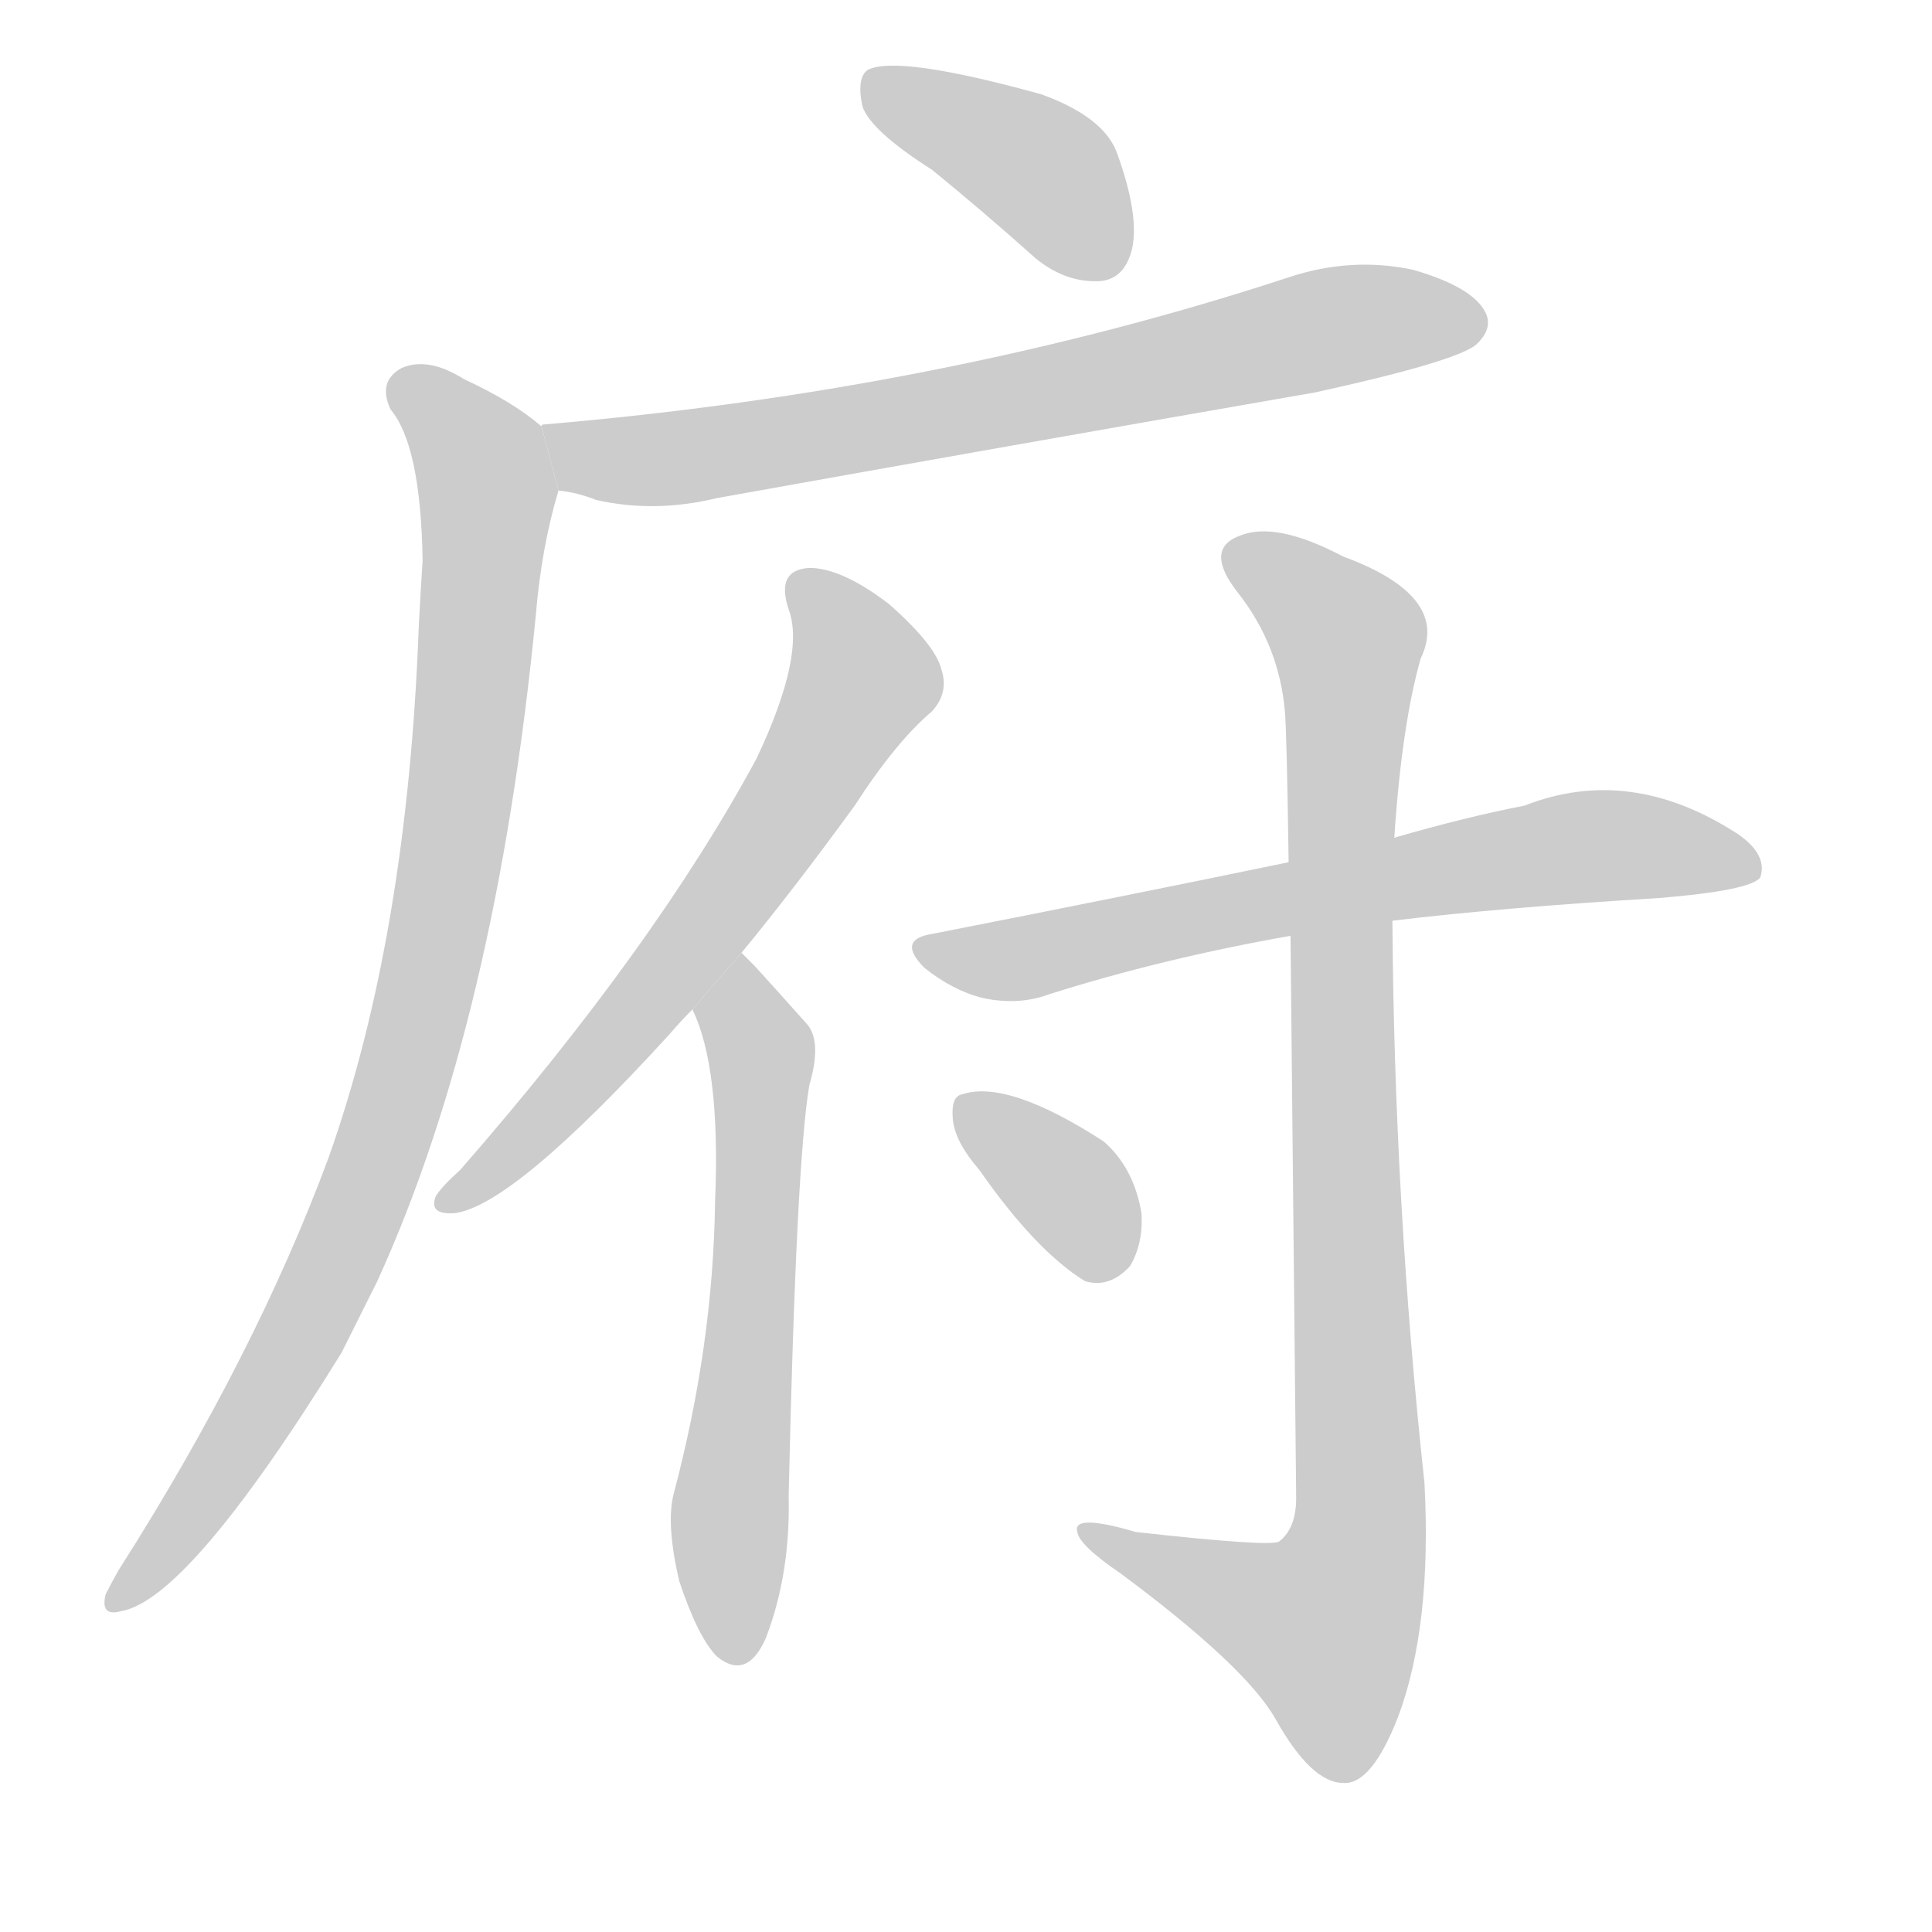 <!--
AnimCJK 2016-2017 Copyright Francois Mizessyn, http://gooo.free.fr/animCJK/
Derived from:
    MakeMeAHanzi project - https://github.com/skishore/makemeahanzi
    Arphic PL KaitiM GB - https://apps.ubuntu.com/cat/applications/precise/fonts-arphic-gkai00mp/
    Arphic PL UKai - https://apps.ubuntu.com/cat/applications/fonts-arphic-ukai/
You can redistribute and/or modify this file under the terms of the Arphic Public License
as published by Arphic Technology Co., Ltd.
You should have received a copy of this license (the directory "APL") along with this file;
if not, see http://ftp.gnu.org/non-gnu/chinese-fonts-truetype/LICENSE.
-->
<svg id="z24220" class="acjk" version="1.1" viewBox="0 0 1024 1024" xmlns="http://www.w3.org/2000/svg" xmlns:xlink="http://www.w3.org/1999/xlink">
<style>
<![CDATA[
	@keyframes z24220k {
		from {
			stroke:#c00;
			stroke-dashoffset:3000;
		}
		75% {
			stroke:#c00;
			stroke-dashoffset:0;
		}
		to {
			stroke:#000;
		}
	}
	#z24220 path[clip-path] {
		animation:z24220k 1s linear both;
		stroke-dasharray:3000;
		stroke-width:128;
		stroke-linecap:round;
		fill:none;
	}
	#z24220 path[clip-path="url(#z24220c1)"] {animation-delay:1s;}
	#z24220 path[clip-path="url(#z24220c2)"] {animation-delay:2s;}
	#z24220 path[clip-path="url(#z24220c3)"] {animation-delay:3s;}
	#z24220 path[clip-path="url(#z24220c4)"] {animation-delay:4s;}
	#z24220 path[clip-path="url(#z24220c5)"] {animation-delay:5s;}
	#z24220 path[clip-path="url(#z24220c6)"] {animation-delay:6s;}
	#z24220 path[clip-path="url(#z24220c7)"] {animation-delay:7s;}
	#z24220 path[clip-path="url(#z24220c8)"] {animation-delay:8s;}
	#z24220 path {fill:#ccc;}
]]>
</style>
<g transform="scale(1,-1) translate(0,-900)">
	<path id="z24220d1" d="M494 810Q521 788 549 763Q565 750 583 751Q596 752 600 768Q604 786 592 819Q585 838 552 850Q476 871 460 863Q454 859 457 844Q461 831 494 810Z"/>
	<path id="z24220d2" d="M296 640Q306 639 316 635Q347 628 380 636Q536 664 697 692Q770 708 782 717Q792 726 787 735Q780 748 749 757Q716 764 683 753Q500 693 288 675Q287 675 287 674L296 640Z"/>
	<path id="z24220d3" d="M287 674Q272 687 246 699Q227 711 213 705Q200 698 207 683Q223 664 224 603Q223 588 222 569Q216 404 174 286Q135 181 63 68Q59 61 56 55Q53 43 64 46Q100 52 181 183Q190 201 200 221Q263 359 284 574Q287 610 296 640L287 674Z"/>
	<path id="z24220d4" d="M393 395Q421 429 453 473Q475 507 494 523Q503 533 499 545Q496 558 471 580Q446 599 429 599Q411 598 418 577Q427 553 401 498Q347 398 244 280Q234 271 231 266Q227 256 241 257Q272 261 355 352Q361 359 367 365L393 395Z"/>
	<path id="z24220d5" d="M367 365Q382 334 379 263Q378 187 357 108Q353 92 360 62Q370 32 380 22Q396 9 406 32Q419 66 418 107Q422 285 429 325Q436 349 427 358Q411 376 400 388Q396 392 393 395L367 365Z"/>
	<path id="z24220d6" d="M738 412Q796 419 879 424Q928 428 933 435Q937 447 921 458Q864 495 808 473Q777 467 739 456L683 443Q596 425 494 405Q475 402 490 387Q505 375 521 371Q540 367 556 373Q616 392 684 404L738 412Z"/>
	<path id="z24220d7" d="M684 404Q685 301 687 106Q687 90 678 83Q674 80 602 88Q568 98 571 88Q572 81 594 66Q660 17 676 -11Q695 -45 712 -45Q727 -46 741 -10Q759 38 755 114Q739 262 738 412L739 456Q743 516 753 551Q769 584 712 605Q676 624 657 616Q638 609 656 586Q678 558 681 523Q682 513 683 443L684 404Z"/>
	<path id="z24220d8" d="M519 280Q549 237 575 221Q588 217 599 229Q606 241 605 257Q601 281 585 295Q534 328 510 320Q504 319 505 307Q506 295 519 280Z"/>
	<defs>
		<clipPath id="z24220c1"><use xlink:href="#z24220d1"/></clipPath>
		<clipPath id="z24220c2"><use xlink:href="#z24220d2"/></clipPath>
		<clipPath id="z24220c3"><use xlink:href="#z24220d3"/></clipPath>
		<clipPath id="z24220c4"><use xlink:href="#z24220d4"/></clipPath>
		<clipPath id="z24220c5"><use xlink:href="#z24220d5"/></clipPath>
		<clipPath id="z24220c6"><use xlink:href="#z24220d6"/></clipPath>
		<clipPath id="z24220c7"><use xlink:href="#z24220d7"/></clipPath>
		<clipPath id="z24220c8"><use xlink:href="#z24220d8"/></clipPath>
	</defs>
	<path pathLength="2999" clip-path="url(#z24220c1)" d="M462 855L554 808L590 757"/>
	<path pathLength="2999" clip-path="url(#z24220c2)" d="M295 669L355 657L784 730"/>
	<path pathLength="2999" clip-path="url(#z24220c3)" d="M210 700L259 635L227 381L158 190L60 53"/>
	<path pathLength="2999" clip-path="url(#z24220c4)" d="M423 593L458 539L354 383L238 263"/>
	<path pathLength="2999" clip-path="url(#z24220c5)" d="M391 388L393 24"/>
	<path pathLength="2999" clip-path="url(#z24220c6)" d="M491 396L827 450L927 445"/>
	<path pathLength="2999" clip-path="url(#z24220c7)" d="M655 607L716 557L721 87L697 6L581 86"/>
	<path pathLength="2999" clip-path="url(#z24220c8)" d="M512 312L595 231"/>
</g>
</svg>